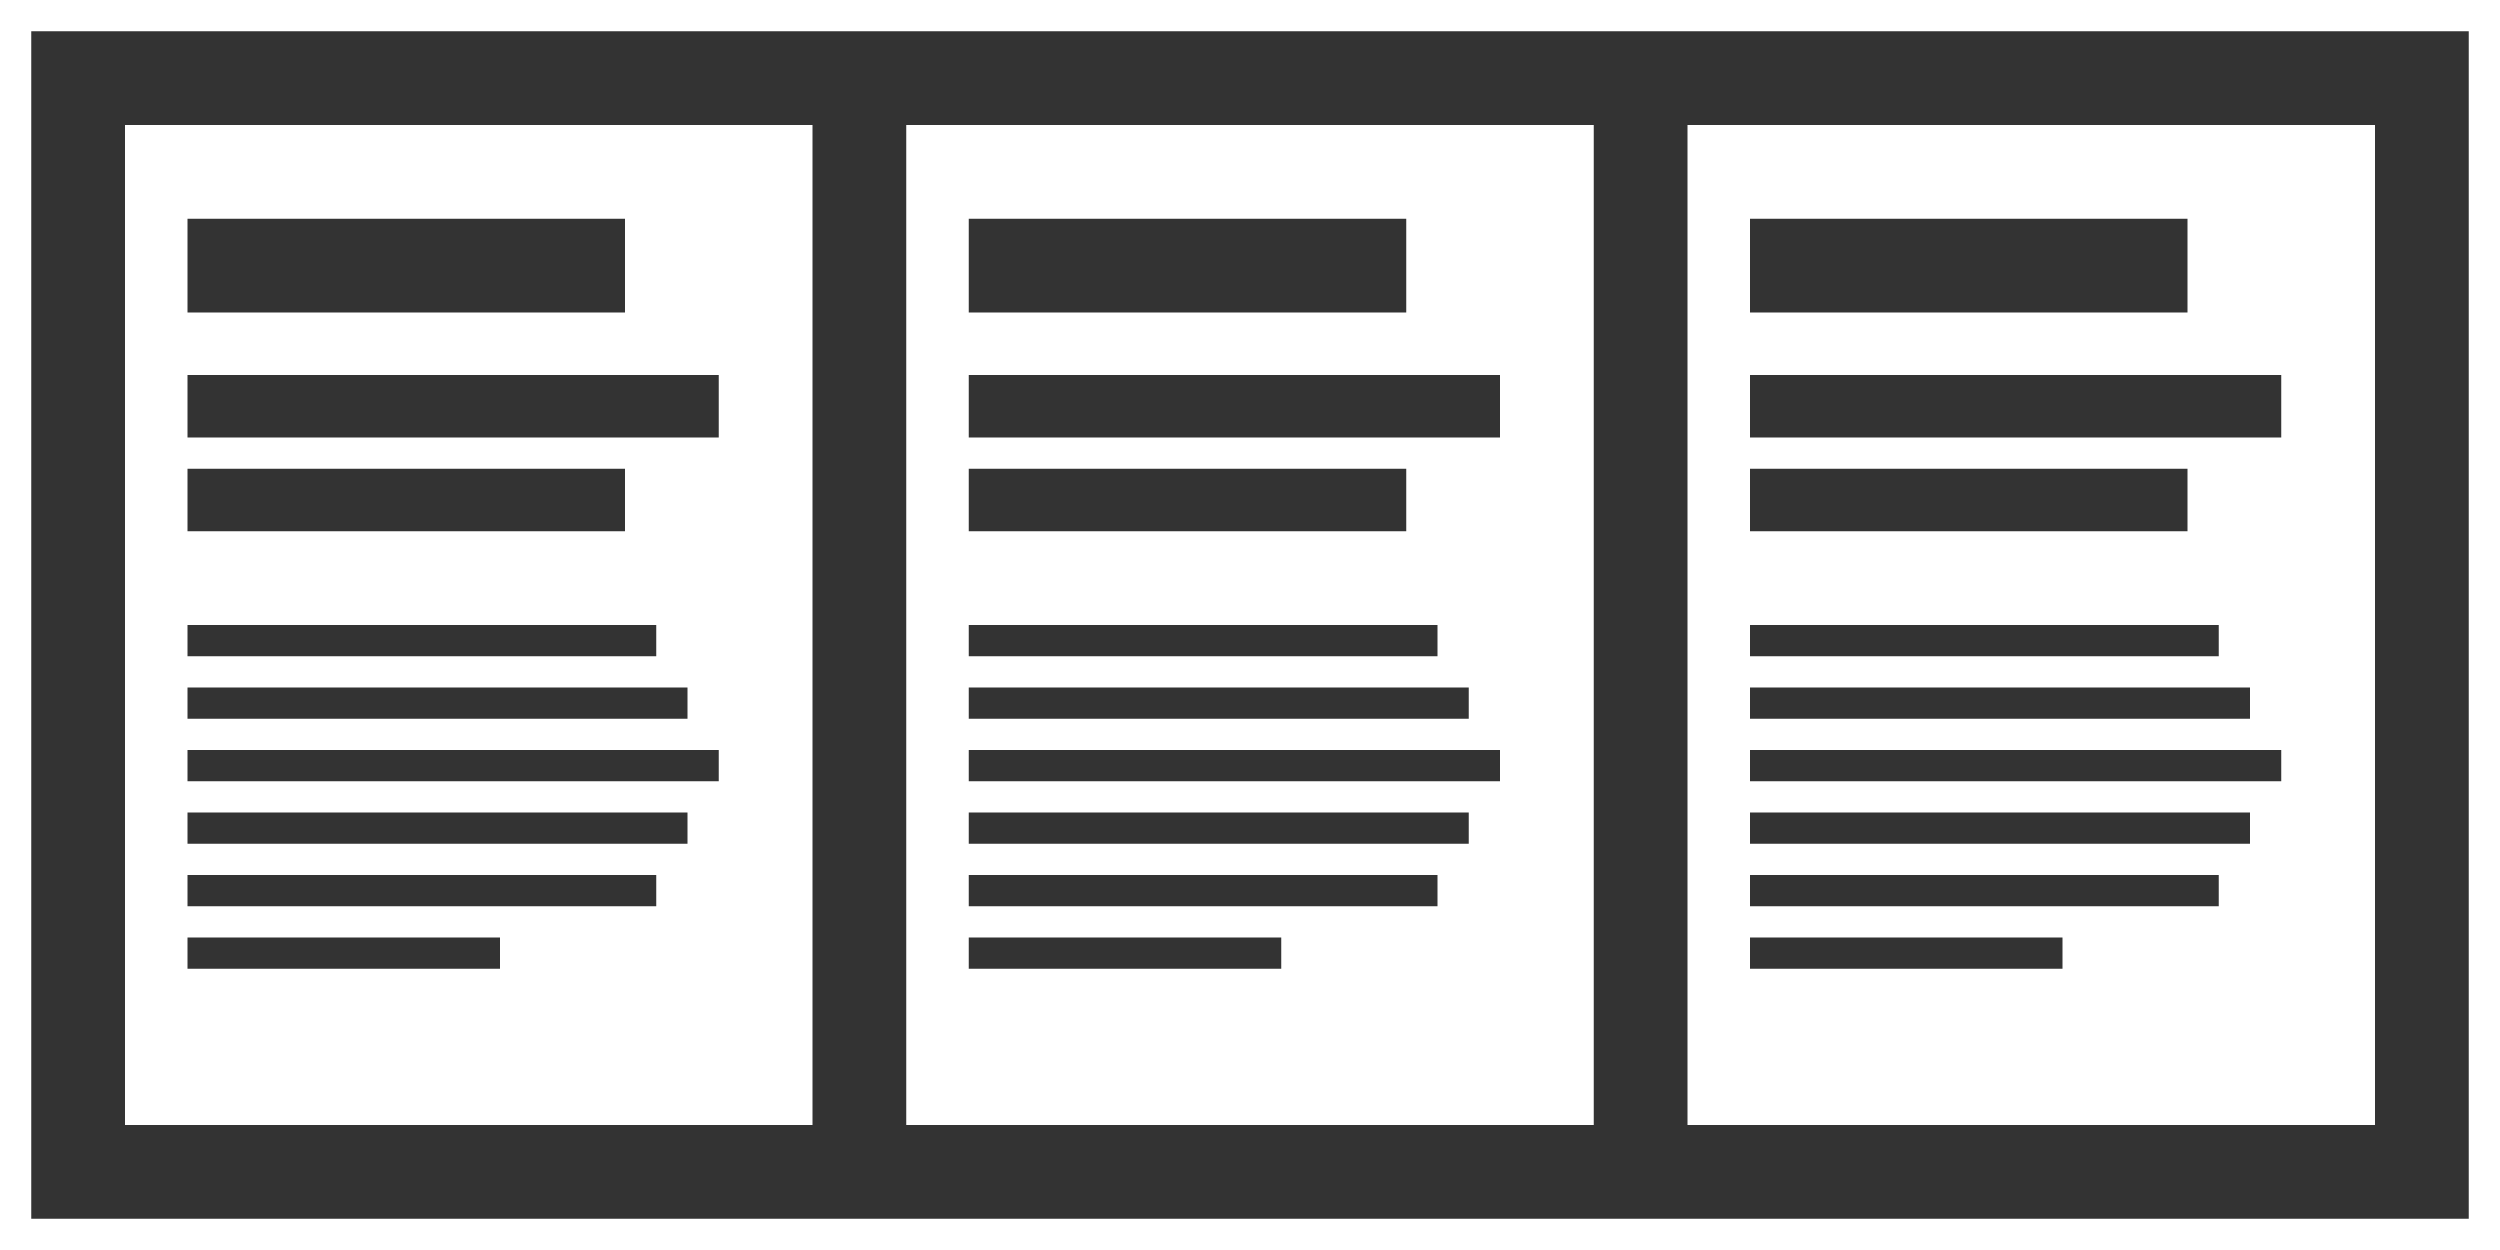 <?xml version="1.0" encoding="utf-8"?>
<!-- Generator: Adobe Illustrator 17.0.0, SVG Export Plug-In . SVG Version: 6.00 Build 0)  -->
<!DOCTYPE svg PUBLIC "-//W3C//DTD SVG 1.1//EN" "http://www.w3.org/Graphics/SVG/1.1/DTD/svg11.dtd">
<svg version="1.1" id="Layer_1" xmlns="http://www.w3.org/2000/svg" xmlns:xlink="http://www.w3.org/1999/xlink" x="0px" y="0px"
	 width="80px" height="40px" viewBox="0 0 80 40" enable-background="new 0 0 80 40" xml:space="preserve">
<rect x="0" y="0" width="80" height="40" fill="#333333" stroke="none"/>
<path fill="#FFFFFF" d="M80,40H0V0h80V40z M1,39h78V1H1V39z"/>
<path fill="#FFFFFF" d="M4,4v32h22V4H4z M6,7h14v3H6V7z M6,15h14v2H6V15z M6,20h15v1H6V20z M6,22h16v1H6V22z M16,31H6v-1h10V31z
	 M21,29H6v-1h15V29z M22,27H6v-1h16V27z M23,25H6v-1h17V25z M23,14H6v-2h17V14z"/>
<path fill="#FFFFFF" d="M29,4v32h22V4H29z M31,7h14v3H31V7z M31,15h14v2H31V15z M31,20h15v1H31V20z M31,22h16v1H31V22z M41,31H31v-1
	h10V31z M46,29H31v-1h15V29z M47,27H31v-1h16V27z M48,25H31v-1h17V25z M48,14H31v-2h17V14z"/>
<path fill="#FFFFFF" d="M54,4v32h22V4H54z M56,7h14v3H56V7z M56,15h14v2H56V15z M56,20h15v1H56V20z M56,22h16v1H56V22z M66,31H56v-1
	h10V31z M71,29H56v-1h15V29z M72,27H56v-1h16V27z M73,25H56v-1h17V25z M73,14H56v-2h17V14z"/>
</svg>
